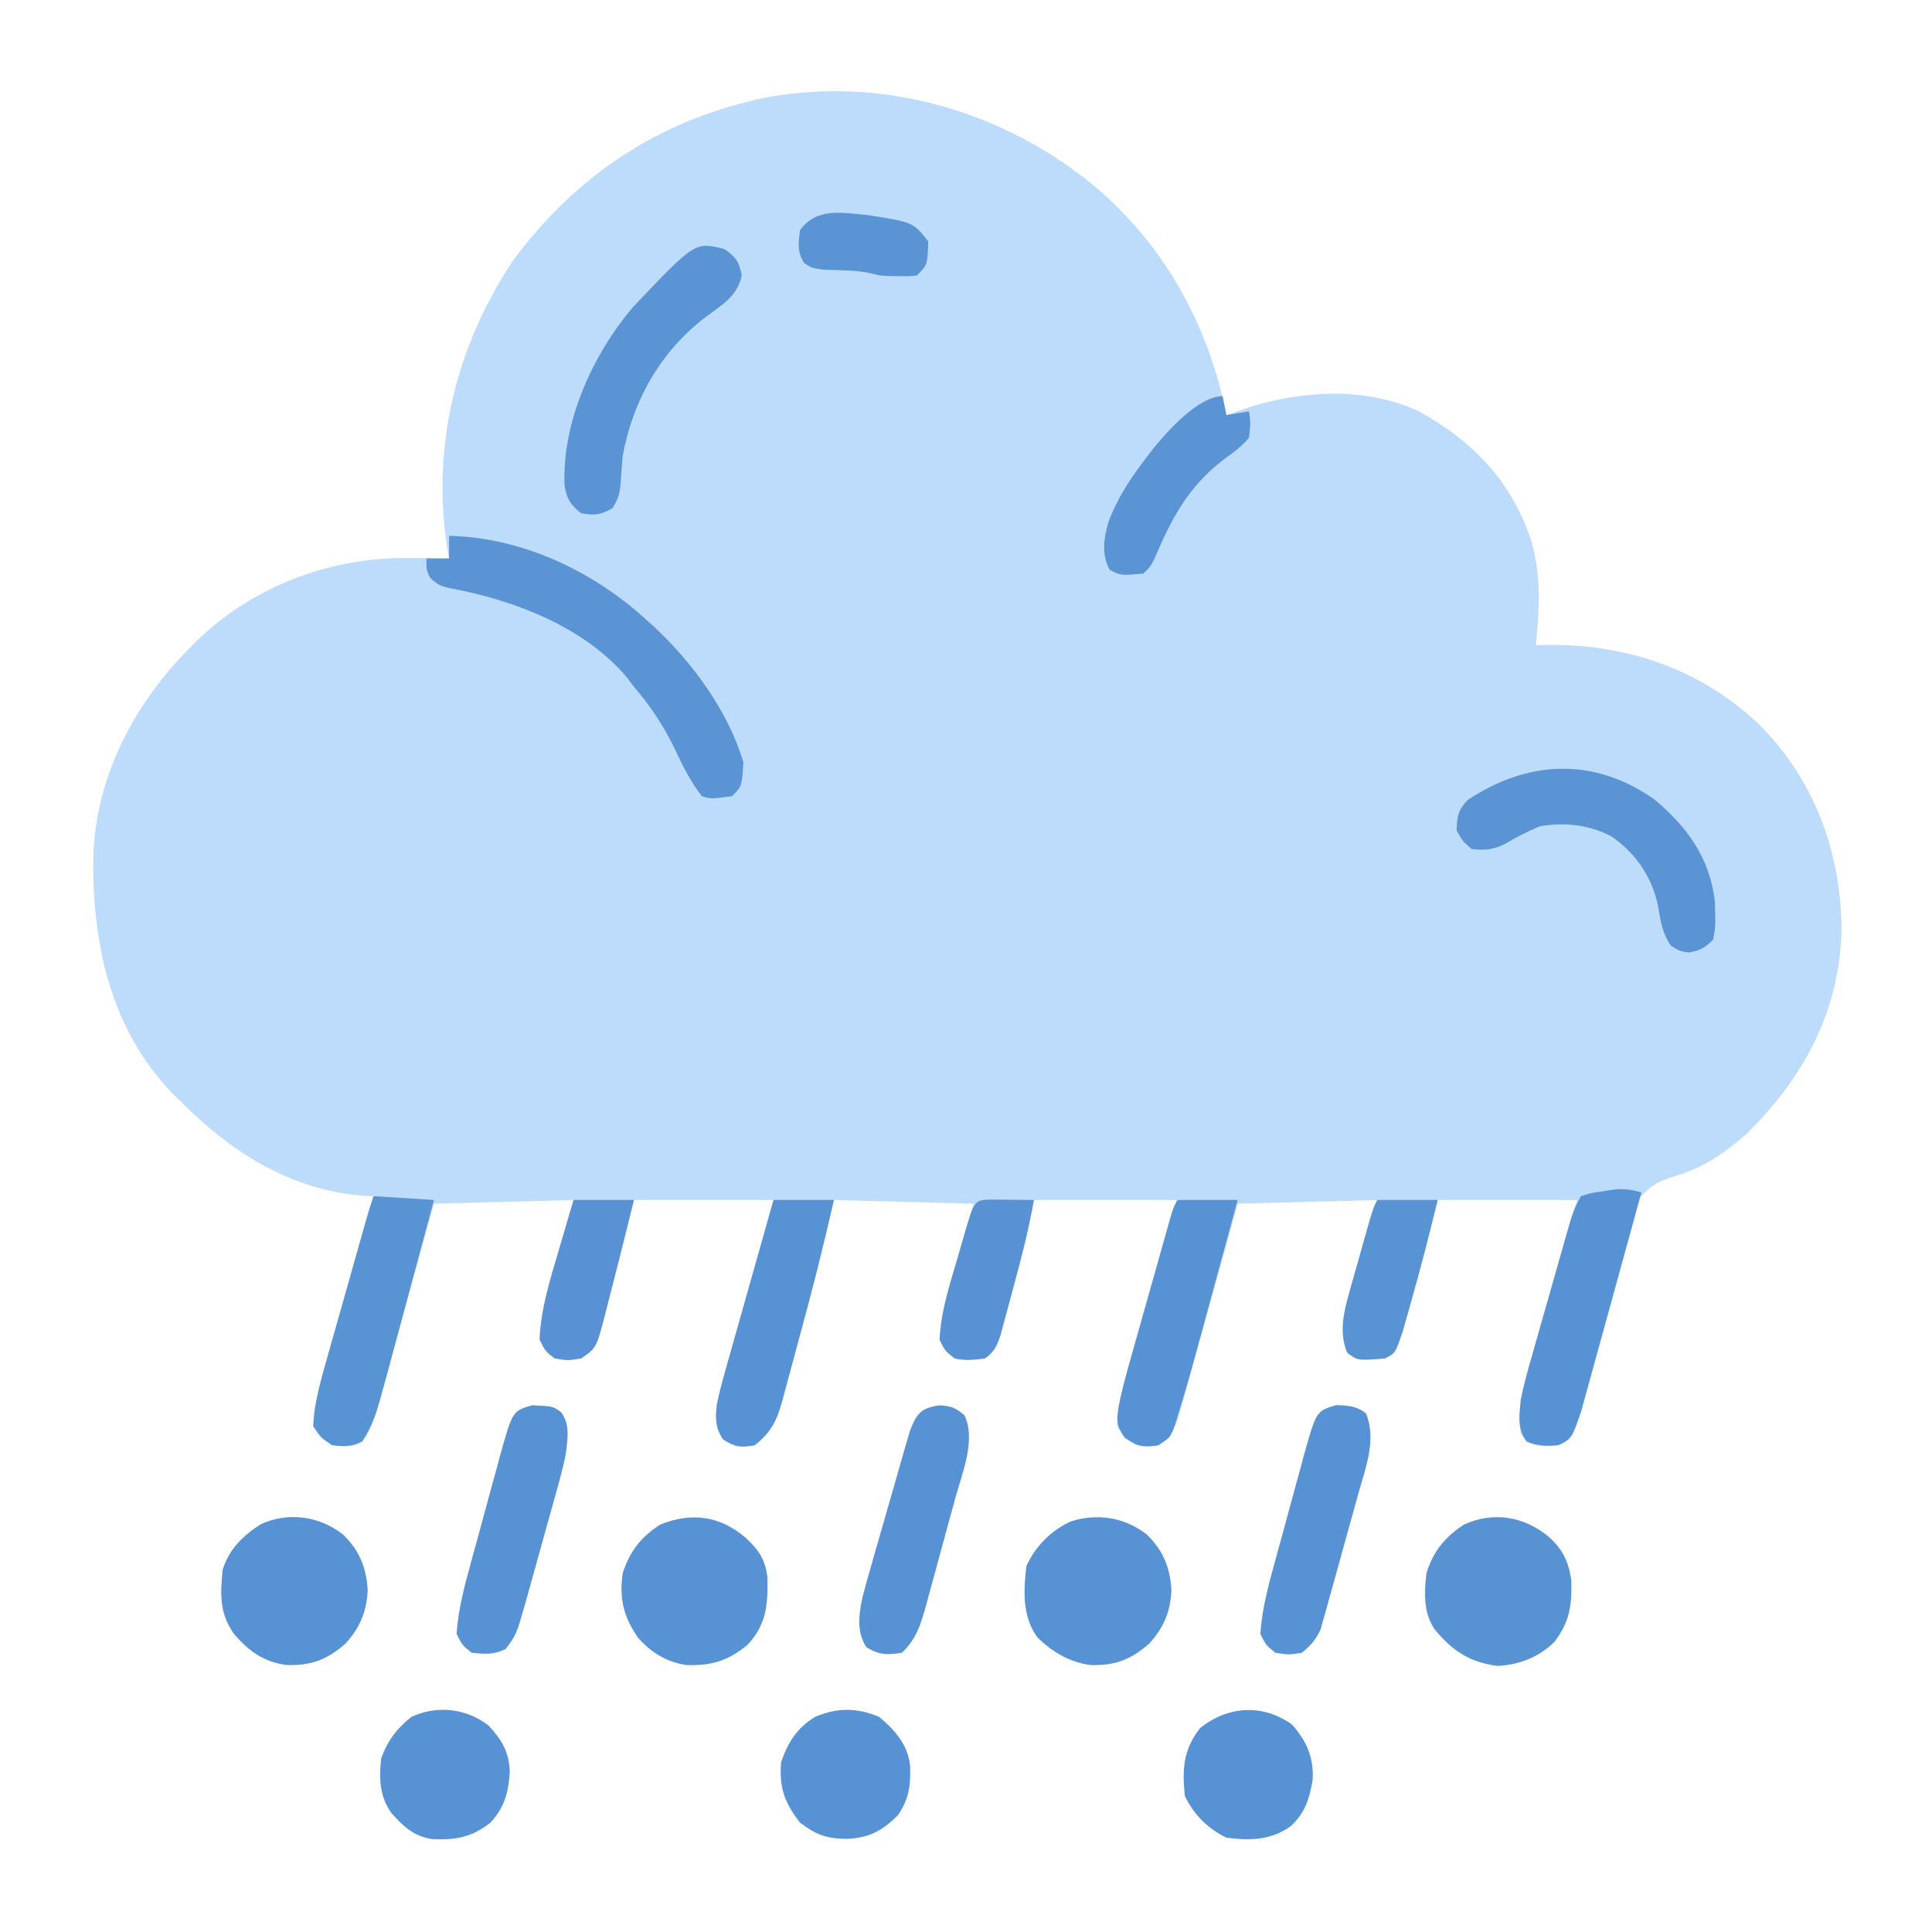 <?xml version="1.0" encoding="UTF-8"?>
<svg version="1.1" xmlns="http://www.w3.org/2000/svg" width="512" height="512">
<path d="M0 0 C18.406 15.757 29.833 36.638 34.496 60.281 C35.053 60.087 35.61 59.894 36.184 59.695 C37.328 59.304 37.328 59.304 38.496 58.906 C39.61 58.523 39.61 58.523 40.746 58.132 C55.03 53.709 71.673 52.821 85.496 59.281 C100.017 67.284 110.473 78.203 115.496 94.281 C117.953 103.429 117.438 111.964 116.496 121.281 C117.044 121.258 117.592 121.234 118.156 121.21 C139.634 120.722 159.355 127.062 175.192 141.811 C190.154 156.478 197.245 175.546 197.523 196.293 C197.224 218.026 187.399 236.096 172.152 250.929 C167.019 255.474 161.589 259.253 155.047 261.427 C147.815 263.78 147.815 263.78 142.628 269.138 C141.297 272.744 140.361 276.285 139.516 280.035 C139.167 281.383 138.813 282.73 138.454 284.076 C137.528 287.599 136.671 291.135 135.829 294.679 C134.794 298.982 133.682 303.265 132.578 307.551 C131.72 310.885 130.875 314.221 130.069 317.568 C129.626 319.37 129.626 319.37 129.175 321.209 C128.795 322.79 128.795 322.79 128.408 324.404 C127.459 327.397 126.288 329.708 124.496 332.281 C121.687 333.685 119.608 333.53 116.496 333.281 C114.121 332.343 114.121 332.343 112.496 330.281 C111.943 322.862 113.453 316.661 115.523 309.57 C115.832 308.48 116.14 307.39 116.458 306.267 C117.439 302.81 118.436 299.358 119.434 295.906 C120.101 293.564 120.767 291.221 121.432 288.878 C126.106 272.45 126.106 272.45 127.496 268.281 C115.286 268.281 103.076 268.281 90.496 268.281 C88.516 276.201 88.516 276.201 86.496 284.281 C85.476 288.04 84.445 291.788 83.371 295.531 C83.12 296.427 82.868 297.323 82.609 298.246 C82.363 299.108 82.117 299.97 81.863 300.859 C81.648 301.616 81.432 302.373 81.21 303.153 C79.286 308.886 79.286 308.886 76.496 310.281 C69.234 310.857 69.234 310.857 66.496 308.718 C64.262 303.273 65.668 297.794 67.211 292.324 C67.386 291.695 67.561 291.066 67.742 290.418 C68.297 288.432 68.865 286.45 69.434 284.468 C69.811 283.12 70.188 281.772 70.564 280.423 C73.323 270.627 73.323 270.627 74.496 268.281 C62.286 268.611 50.076 268.941 37.496 269.281 C36.315 273.566 35.135 277.85 33.918 282.265 C32.968 285.685 32.015 289.103 31.06 292.521 C30.053 296.127 29.051 299.734 28.061 303.344 C27.107 306.823 26.139 310.298 25.163 313.77 C24.793 315.094 24.428 316.42 24.067 317.746 C23.561 319.607 23.036 321.463 22.511 323.319 C22.071 324.904 22.071 324.904 21.622 326.522 C20.365 329.601 19.072 331.199 16.496 333.281 C13.559 333.843 13.559 333.843 10.496 333.281 C7.559 331.281 7.559 331.281 5.496 328.281 C5.841 321.497 7.768 315.138 9.621 308.632 C10.082 306.992 10.082 306.992 10.551 305.318 C11.197 303.019 11.846 300.722 12.498 298.425 C13.498 294.898 14.49 291.369 15.48 287.839 C16.11 285.604 16.74 283.368 17.371 281.132 C17.669 280.074 17.967 279.016 18.274 277.925 C18.689 276.463 18.689 276.463 19.113 274.971 C19.357 274.111 19.6 273.251 19.851 272.366 C20.496 270.281 20.496 270.281 21.496 268.281 C8.956 268.281 -3.584 268.281 -16.504 268.281 C-17.164 271.581 -17.824 274.881 -18.504 278.281 C-19.563 282.628 -20.726 286.945 -21.908 291.26 C-22.446 293.237 -22.97 295.217 -23.494 297.197 C-23.836 298.45 -24.179 299.704 -24.531 300.996 C-24.838 302.131 -25.145 303.267 -25.461 304.437 C-26.486 307.232 -27.088 308.586 -29.504 310.281 C-32.6 310.674 -34.546 310.898 -37.504 310.281 C-40.066 308.281 -40.066 308.281 -41.504 305.281 C-41.134 297.52 -38.622 290.193 -36.441 282.781 C-34.492 276.098 -34.492 276.098 -32.504 269.281 C-44.714 268.951 -56.924 268.621 -69.504 268.281 C-70.824 273.891 -72.144 279.501 -73.504 285.281 C-75.154 291.76 -76.888 298.213 -78.658 304.66 C-79.186 306.593 -79.706 308.529 -80.219 310.466 C-80.974 313.31 -81.75 316.147 -82.531 318.984 C-82.755 319.845 -82.98 320.707 -83.21 321.594 C-84.652 326.71 -86.167 329.898 -90.504 333.281 C-94.188 333.958 -95.747 333.779 -98.879 331.718 C-101.032 328.489 -100.934 326.014 -100.504 322.281 C-99.589 318.064 -98.411 313.932 -97.223 309.785 C-96.89 308.596 -96.557 307.407 -96.214 306.183 C-95.152 302.4 -94.078 298.622 -93.004 294.843 C-92.279 292.274 -91.558 289.704 -90.836 287.134 C-89.07 280.847 -87.286 274.564 -85.504 268.281 C-97.714 268.281 -109.924 268.281 -122.504 268.281 C-124.484 276.201 -124.484 276.201 -126.504 284.281 C-127.487 288.203 -128.481 292.119 -129.504 296.031 C-129.739 296.974 -129.973 297.918 -130.215 298.89 C-132.498 307.53 -132.498 307.53 -136.504 310.281 C-140.004 310.843 -140.004 310.843 -143.504 310.281 C-146.004 308.343 -146.004 308.343 -147.504 305.281 C-147.174 297.101 -144.754 289.528 -142.441 281.718 C-141.142 277.284 -139.843 272.85 -138.504 268.281 C-150.714 268.611 -162.924 268.941 -175.504 269.281 C-176.624 273.326 -177.744 277.371 -178.898 281.539 C-179.798 284.775 -180.699 288.01 -181.601 291.245 C-182.551 294.654 -183.499 298.064 -184.442 301.475 C-185.525 305.394 -186.618 309.31 -187.711 313.226 C-188.045 314.442 -188.38 315.658 -188.725 316.91 C-189.045 318.051 -189.365 319.192 -189.695 320.367 C-189.972 321.366 -190.25 322.366 -190.536 323.395 C-193.318 331.688 -193.318 331.688 -196.504 333.281 C-200.496 333.813 -202.069 333.577 -205.441 331.281 C-207.782 327.876 -207.611 326.622 -206.991 322.674 C-206.027 317.94 -204.705 313.311 -203.379 308.667 C-203.072 307.576 -202.765 306.485 -202.449 305.36 C-201.473 301.895 -200.488 298.432 -199.504 294.968 C-198.842 292.621 -198.18 290.274 -197.52 287.927 C-196.312 283.645 -195.103 279.364 -193.887 275.084 C-193.643 274.227 -193.4 273.369 -193.149 272.486 C-192.638 270.739 -192.079 269.007 -191.504 267.281 C-192.052 267.267 -192.6 267.252 -193.164 267.238 C-212.806 266.056 -229.035 255.887 -242.504 242.281 C-243.232 241.574 -243.961 240.868 -244.711 240.14 C-261.272 223.024 -266.054 200.439 -265.785 177.429 C-265.134 156.202 -255.194 137.213 -240.504 122.281 C-239.743 121.507 -238.983 120.734 -238.199 119.937 C-222.888 105.279 -202.444 97.771 -181.379 98.156 C-179.944 98.169 -179.944 98.169 -178.48 98.183 C-176.155 98.206 -173.829 98.239 -171.504 98.281 C-171.664 97.406 -171.824 96.532 -171.989 95.631 C-176.167 68.448 -169.665 41.96 -154.504 19.281 C-138.787 -1.926 -118.2 -16.362 -92.504 -22.719 C-91.638 -22.944 -90.771 -23.168 -89.879 -23.399 C-57.991 -30.166 -24.709 -20.65 0 0 Z " fill="#BDDCFB" transform="translate(290.504,49.719)"/>
<path d="M0 0 C19.24 0.448 37.89 9.179 52 22 C52.904 22.811 53.807 23.622 54.738 24.457 C64.731 33.897 74.051 46.659 78 60 C77.615 66.385 77.615 66.385 75 69 C69.314 69.734 69.314 69.734 67 69 C63.89 65.049 61.82 60.722 59.688 56.188 C56.776 50.169 53.33 45.077 49 40 C48.383 39.184 47.765 38.368 47.129 37.527 C35.925 24.227 17.504 17.143 0.875 14 C-2.017 13.4 -2.839 13.151 -5.062 11.062 C-6 9 -6 9 -6 6 C-4.02 6 -2.04 6 0 6 C0 4.02 0 2.04 0 0 Z " fill="#5A94D4" transform="translate(119,142)"/>
<path d="M0 0 C8.678 7.216 14.717 15.483 16.07 26.965 C16.282 33.787 16.282 33.787 15.625 37.188 C13.421 39.386 12.189 40.089 9.125 40.625 C6.625 40.188 6.625 40.188 4.438 38.812 C2.156 35.508 1.777 32.619 1.102 28.707 C-0.391 20.818 -4.808 14.317 -11.41 9.793 C-17.455 6.688 -23.706 6.039 -30.375 7.188 C-33.612 8.545 -36.571 10.081 -39.586 11.875 C-42.801 13.388 -44.862 13.589 -48.375 13.188 C-50.812 11.062 -50.812 11.062 -52.375 8.188 C-52.227 4.577 -51.965 2.79 -49.406 0.176 C-33.566 -10.311 -16.124 -11.296 0 0 Z " fill="#5A94D4" transform="translate(438.375,211.812)"/>
<path d="M0 0 C3.689 3.364 5.189 6.549 5.906 11.484 C6.115 18.049 5.472 22.564 1.402 27.84 C-2.789 31.911 -7.763 33.811 -13.562 34.188 C-21.072 33.234 -25.627 30.176 -30.371 24.371 C-33.334 19.953 -33.037 14.785 -32.5 9.688 C-30.739 3.872 -27.608 0.028 -22.5 -3.312 C-14.66 -6.844 -6.544 -5.43 0 0 Z " fill="#5793D3" transform="translate(410.5,407.312)"/>
<path d="M0 0 C4.311 4.21 6.171 8.761 6.5 14.75 C6.283 20.29 4.411 24.777 0.637 28.852 C-4.197 33.123 -8.428 34.749 -14.887 34.566 C-20.397 33.884 -25.017 31.124 -28.938 27.312 C-33.09 21.728 -32.693 14.966 -31.938 8.312 C-29.504 3.072 -25.457 -1.087 -20.125 -3.512 C-13.099 -5.736 -5.81 -4.572 0 0 Z " fill="#5793D4" transform="translate(303.938,406.688)"/>
<path d="M0 0 C3.539 3.246 5.328 5.758 5.934 10.578 C6.081 17.892 5.72 23.158 0.562 28.625 C-4.659 32.78 -8.632 34.014 -15.285 33.902 C-20.543 33.225 -24.838 30.631 -28.312 26.688 C-32.206 21.077 -33.342 16.397 -32.438 9.625 C-30.616 3.839 -27.581 -0.075 -22.438 -3.375 C-14.188 -6.628 -6.802 -5.709 0 0 Z " fill="#5793D4" transform="translate(197.438,407.375)"/>
<path d="M0 0 C4.311 4.21 6.171 8.761 6.5 14.75 C6.283 20.29 4.411 24.777 0.637 28.852 C-4.194 33.12 -8.43 34.757 -14.887 34.562 C-20.987 33.819 -25.036 30.864 -28.938 26.312 C-32.824 20.802 -32.569 15.848 -31.938 9.312 C-30.219 3.852 -26.664 0.387 -21.938 -2.688 C-14.678 -6.122 -6.271 -4.935 0 0 Z " fill="#5793D4" transform="translate(90.938,406.688)"/>
<path d="M0 0 C2.999 2.108 3.87 3.322 4.562 6.938 C3.527 12.577 -1.036 15.034 -5.375 18.312 C-17.079 27.381 -24.415 40.388 -27 55 C-27.168 56.977 -27.314 58.957 -27.438 60.938 C-27.69 64.33 -27.847 65.756 -29.688 68.688 C-32.785 70.445 -34.495 70.657 -38 70 C-40.765 67.89 -41.799 66.185 -42.383 62.746 C-43.136 45.907 -34.903 27.794 -24.066 15.176 C-7.801 -1.95 -7.801 -1.95 0 0 Z " fill="#5A94D4" transform="translate(192,66)"/>
<path d="M0 0 C-2.156 7.87 -4.32 15.737 -6.494 23.601 C-7.504 27.253 -8.51 30.906 -9.51 34.561 C-10.477 38.09 -11.45 41.617 -12.428 45.143 C-12.8 46.486 -13.168 47.83 -13.534 49.174 C-14.049 51.062 -14.574 52.948 -15.099 54.833 C-15.394 55.905 -15.69 56.978 -15.994 58.083 C-18.459 65.229 -18.459 65.229 -22 67 C-25.159 67.275 -27.414 67.231 -30.375 66.062 C-32.99 62.744 -32.365 59.024 -32 55 C-31.217 51.043 -30.13 47.197 -29.008 43.324 C-28.702 42.237 -28.396 41.149 -28.081 40.029 C-27.435 37.744 -26.785 35.46 -26.128 33.178 C-25.124 29.684 -24.137 26.185 -23.152 22.686 C-22.522 20.461 -21.89 18.236 -21.258 16.012 C-20.814 14.445 -20.814 14.445 -20.361 12.846 C-20.081 11.874 -19.801 10.902 -19.512 9.901 C-19.268 9.049 -19.024 8.197 -18.772 7.319 C-18.015 5.045 -17.255 3.043 -16 1 C-13.32 0.137 -13.32 0.137 -10.125 -0.312 C-9.076 -0.474 -8.026 -0.635 -6.945 -0.801 C-4.235 -0.984 -2.563 -0.723 0 0 Z " fill="#5793D4" transform="translate(435,316)"/>
<path d="M0 0 C5.28 0.33 10.56 0.66 16 1 C14.121 8.018 12.236 15.034 10.34 22.047 C9.46 25.304 8.582 28.563 7.71 31.823 C6.704 35.58 5.689 39.335 4.672 43.09 C4.364 44.246 4.057 45.403 3.74 46.595 C0.232 59.463 0.232 59.463 -3 65 C-5.889 66.444 -7.796 66.377 -11 66 C-13.938 64 -13.938 64 -16 61 C-15.656 54.226 -13.73 47.882 -11.875 41.387 C-11.568 40.295 -11.261 39.204 -10.945 38.08 C-9.969 34.614 -8.984 31.151 -8 27.688 C-7.338 25.341 -6.677 22.994 -6.016 20.646 C-4.808 16.365 -3.599 12.083 -2.383 7.803 C-2.018 6.517 -2.018 6.517 -1.645 5.205 C-1.134 3.459 -0.575 1.726 0 0 Z " fill="#5893D3" transform="translate(99,317)"/>
<path d="M0 0 C5.28 0 10.56 0 16 0 C14.084 7.045 12.163 14.088 10.238 21.13 C9.585 23.522 8.934 25.913 8.283 28.305 C7.343 31.762 6.398 35.217 5.453 38.672 C5.025 40.252 5.025 40.252 4.588 41.865 C3.137 47.152 1.613 52.414 -0.028 57.646 C-0.334 58.625 -0.639 59.604 -0.953 60.613 C-2 63 -2 63 -5 65 C-9.017 65.611 -10.545 65.31 -13.938 63 C-16.278 59.596 -16.107 58.343 -15.488 54.396 C-14.522 49.649 -13.201 45.008 -11.875 40.352 C-11.415 38.711 -11.415 38.711 -10.945 37.037 C-10.299 34.739 -9.65 32.441 -8.998 30.144 C-7.998 26.617 -7.006 23.088 -6.016 19.559 C-5.386 17.323 -4.756 15.087 -4.125 12.852 C-3.827 11.793 -3.529 10.735 -3.222 9.645 C-2.807 8.182 -2.807 8.182 -2.383 6.69 C-2.139 5.83 -1.896 4.971 -1.645 4.085 C-1 2 -1 2 0 0 Z " fill="#5793D4" transform="translate(312,318)"/>
<path d="M0 0 C5.28 0 10.56 0 16 0 C13.204 12.201 10.16 24.309 6.846 36.379 C6.318 38.313 5.798 40.248 5.284 42.185 C4.53 45.029 3.754 47.866 2.973 50.703 C2.749 51.565 2.524 52.426 2.293 53.314 C0.852 58.429 -0.663 61.617 -5 65 C-8.685 65.677 -10.243 65.498 -13.375 63.438 C-15.528 60.208 -15.43 57.733 -15 54 C-14.085 49.783 -12.907 45.651 -11.719 41.504 C-11.386 40.315 -11.053 39.127 -10.71 37.902 C-9.648 34.12 -8.574 30.341 -7.5 26.562 C-6.775 23.993 -6.054 21.423 -5.332 18.854 C-3.564 12.566 -1.785 6.282 0 0 Z " fill="#5793D4" transform="translate(205,318)"/>
<path d="M0 0 C5.509 0.255 5.509 0.255 7.689 1.875 C10.09 5.109 9.373 8.746 8.965 12.594 C8.25 16.316 7.264 19.934 6.227 23.578 C5.945 24.597 5.664 25.615 5.374 26.665 C4.78 28.804 4.18 30.942 3.575 33.079 C2.652 36.344 1.75 39.615 0.85 42.887 C0.268 44.972 -0.315 47.056 -0.898 49.141 C-1.302 50.602 -1.302 50.602 -1.713 52.092 C-4.198 60.804 -4.198 60.804 -7.035 64.594 C-10.164 66.158 -12.591 65.95 -16.035 65.594 C-18.535 63.594 -18.535 63.594 -20.035 60.594 C-19.606 54.085 -17.957 47.979 -16.234 41.707 C-15.957 40.687 -15.679 39.667 -15.393 38.616 C-14.807 36.471 -14.217 34.327 -13.625 32.184 C-12.724 28.909 -11.841 25.63 -10.959 22.35 C-10.385 20.26 -9.81 18.171 -9.234 16.082 C-8.974 15.105 -8.713 14.128 -8.445 13.121 C-5.187 1.513 -5.187 1.513 0 0 Z " fill="#5793D4" transform="translate(141.035,372.406)"/>
<path d="M0 0 C3.182 0.104 5.414 0.199 7.965 2.191 C10.786 9.067 7.95 16.322 6.043 23.109 C5.742 24.2 5.44 25.29 5.13 26.414 C4.492 28.71 3.85 31.006 3.203 33.3 C2.216 36.811 1.254 40.328 0.293 43.846 C-0.331 46.08 -0.956 48.314 -1.582 50.547 C-1.868 51.598 -2.153 52.649 -2.447 53.732 C-2.867 55.199 -2.867 55.199 -3.296 56.696 C-3.536 57.554 -3.776 58.413 -4.023 59.297 C-5.251 62.127 -6.654 63.68 -9.035 65.629 C-12.535 66.191 -12.535 66.191 -16.035 65.629 C-18.535 63.629 -18.535 63.629 -20.035 60.629 C-19.606 54.12 -17.957 48.014 -16.234 41.742 C-15.957 40.722 -15.679 39.702 -15.393 38.651 C-14.807 36.506 -14.217 34.363 -13.625 32.219 C-12.724 28.945 -11.841 25.665 -10.959 22.385 C-10.385 20.295 -9.81 18.206 -9.234 16.117 C-8.974 15.14 -8.713 14.163 -8.445 13.156 C-5.204 1.608 -5.204 1.608 0 0 Z " fill="#5793D4" transform="translate(354.035,372.371)"/>
<path d="M0 0 C3.205 0.183 3.979 0.497 6.625 2.562 C9.769 9.123 6.1 17.753 4.262 24.449 C3.984 25.469 3.706 26.489 3.42 27.54 C2.834 29.685 2.245 31.829 1.653 33.972 C0.751 37.247 -0.132 40.526 -1.014 43.807 C-1.587 45.896 -2.162 47.985 -2.738 50.074 C-2.999 51.051 -3.259 52.029 -3.528 53.035 C-4.908 57.953 -6.084 61.975 -9.938 65.562 C-13.871 66.195 -15.962 66.163 -19.375 64.062 C-21.961 59.925 -21.356 55.604 -20.409 50.983 C-19.653 48.038 -18.831 45.121 -17.98 42.203 C-17.677 41.136 -17.373 40.07 -17.06 38.97 C-16.419 36.727 -15.772 34.484 -15.121 32.244 C-14.125 28.814 -13.15 25.378 -12.178 21.941 C-11.551 19.757 -10.922 17.574 -10.293 15.391 C-9.857 13.852 -9.857 13.852 -9.412 12.281 C-8.992 10.849 -8.992 10.849 -8.563 9.388 C-8.321 8.55 -8.079 7.713 -7.83 6.85 C-6.033 2.243 -5.034 0.719 0 0 Z " fill="#5793D4" transform="translate(248.938,372.438)"/>
<path d="M0 0 C3.864 4.429 5.725 8.618 5.434 14.566 C4.599 19.611 3.429 23.393 -0.438 26.938 C-5.672 30.64 -11.247 30.768 -17.438 29.938 C-22.44 27.482 -25.936 23.94 -28.438 18.938 C-29.16 11.799 -28.887 6.675 -24.438 0.938 C-17.157 -4.948 -7.831 -5.658 0 0 Z " fill="#5793D4" transform="translate(342.438,457.062)"/>
<path d="M0 0 C4.203 3.534 7.644 7.41 8.203 13.051 C8.309 18.149 7.961 21.657 5 26 C0.828 30.207 -2.812 32.137 -8.75 32.312 C-14.054 32.243 -16.775 31.211 -21 28 C-25.114 22.695 -26.55 18.713 -26 12 C-24.208 6.78 -21.804 2.905 -17 0 C-11.143 -2.527 -5.842 -2.477 0 0 Z " fill="#5793D4" transform="translate(233,455)"/>
<path d="M0 0 C3.542 3.795 5.517 6.976 5.719 12.273 C5.389 17.767 4.412 21.627 0.625 25.812 C-4.416 29.722 -8.438 30.452 -14.789 30.199 C-19.782 29.453 -22.414 26.878 -25.688 23.25 C-28.864 18.661 -28.884 14.209 -28.375 8.812 C-26.66 4.119 -24.277 0.934 -20.375 -2.188 C-13.564 -5.332 -6.017 -4.498 0 0 Z " fill="#5793D4" transform="translate(129.375,457.188)"/>
<path d="M0 0 C0.33 1.65 0.66 3.3 1 5 C2.98 4.67 4.96 4.34 7 4 C7.438 7.125 7.438 7.125 7 11 C5.006 13.427 2.523 15.149 0 17 C-9.051 24.018 -13.478 32.322 -17.922 42.75 C-19 45 -19 45 -21 47 C-26.952 47.541 -26.952 47.541 -29.938 46 C-32.094 41.942 -31.513 37.871 -30.344 33.605 C-27.93 27 -24.289 21.533 -20 16 C-19.453 15.287 -18.907 14.574 -18.344 13.84 C-14.593 9.248 -6.423 0 0 0 Z " fill="#5A94D4" transform="translate(324,105)"/>
<path d="M0 0 C5.28 0 10.56 0 16 0 C13.781 9.132 11.435 18.207 8.875 27.25 C8.622 28.155 8.368 29.059 8.107 29.991 C7.863 30.845 7.619 31.698 7.367 32.578 C7.152 33.335 6.936 34.092 6.714 34.872 C4.79 40.605 4.79 40.605 2 42 C-5.262 42.576 -5.262 42.576 -8 40.438 C-10.234 34.992 -8.828 29.513 -7.285 24.043 C-7.11 23.414 -6.935 22.785 -6.754 22.137 C-6.199 20.151 -5.631 18.17 -5.062 16.188 C-4.685 14.839 -4.308 13.491 -3.932 12.143 C-1.173 2.346 -1.173 2.346 0 0 Z " fill="#5893D4" transform="translate(365,318)"/>
<path d="M0 0 C1.395 0.007 2.789 0.019 4.184 0.035 C4.895 0.04 5.605 0.044 6.338 0.049 C8.099 0.061 9.86 0.079 11.621 0.098 C10.223 7.867 8.302 15.466 6.217 23.077 C5.679 25.054 5.155 27.033 4.631 29.014 C4.289 30.267 3.946 31.521 3.594 32.812 C3.287 33.948 2.98 35.084 2.664 36.254 C1.639 39.049 1.037 40.403 -1.379 42.098 C-4.475 42.491 -6.421 42.715 -9.379 42.098 C-11.941 40.098 -11.941 40.098 -13.379 37.098 C-13.002 29.364 -10.535 22.054 -8.379 14.66 C-8.006 13.356 -7.634 12.052 -7.262 10.748 C-4.195 0.121 -4.195 0.121 0 0 Z " fill="#5892D4" transform="translate(262.379,317.902)"/>
<path d="M0 0 C5.28 0 10.56 0 16 0 C14.903 4.473 13.795 8.942 12.659 13.405 C12.198 15.22 11.741 17.036 11.286 18.853 C10.539 21.822 9.771 24.786 9 27.75 C8.763 28.702 8.527 29.654 8.283 30.635 C6.005 39.25 6.005 39.25 2 42 C-1.5 42.562 -1.5 42.562 -5 42 C-7.5 40.062 -7.5 40.062 -9 37 C-8.67 28.819 -6.251 21.249 -3.938 13.438 C-3.556 12.13 -3.175 10.822 -2.795 9.514 C-1.87 6.341 -0.936 3.17 0 0 Z " fill="#5892D4" transform="translate(152,318)"/>
<path d="M0 0 C12.004 1.892 12.004 1.892 16 7 C15.786 13.214 15.786 13.214 13 16 C10.758 16.23 10.758 16.23 8.125 16.188 C7.261 16.181 6.398 16.175 5.508 16.168 C3 16 3 16 1.121 15.512 C-3.072 14.5 -7.489 14.648 -11.785 14.477 C-15 14 -15 14 -16.906 12.676 C-18.797 9.779 -18.41 7.338 -18 4 C-13.481 -2.12 -6.894 -0.595 0 0 Z " fill="#5A94D5" transform="translate(230,57)"/>
</svg>
